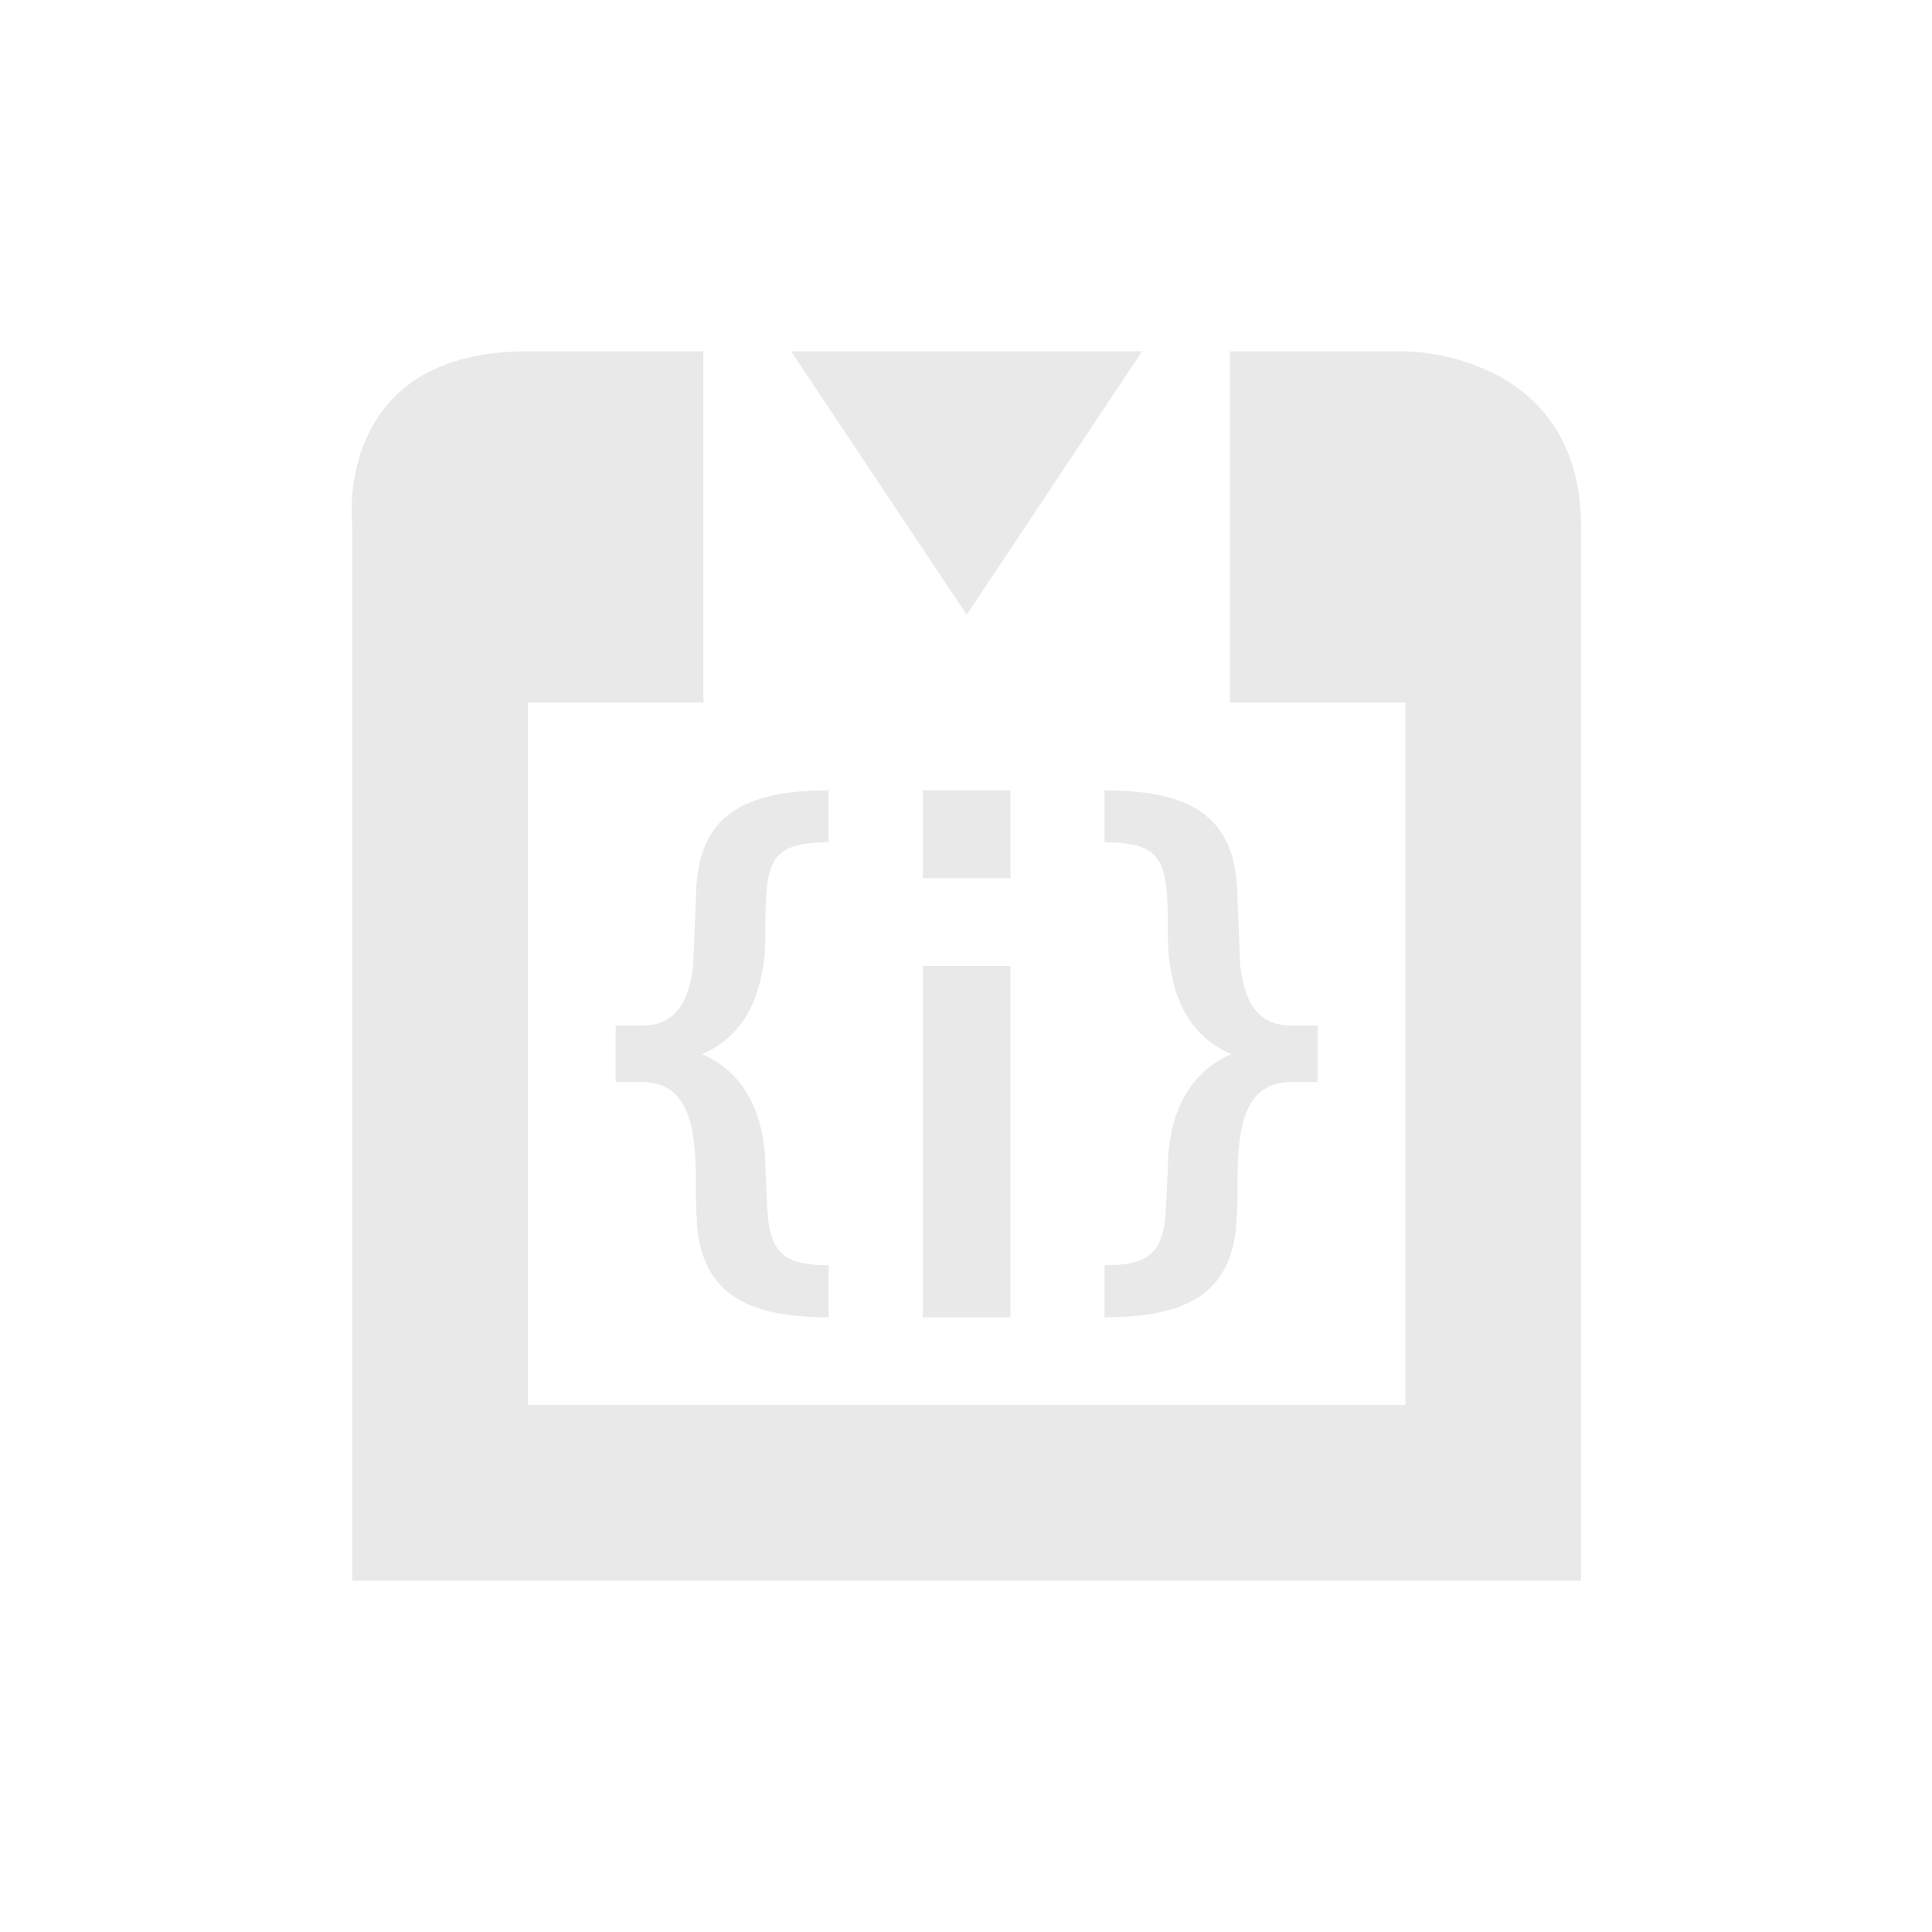<svg xmlns="http://www.w3.org/2000/svg" width="22" height="22" version="1.1">
 <defs>
   <style id="current-color-scheme" type="text/css">
   .ColorScheme-Text { color: #e9e9e9; } .ColorScheme-Highlight { color: #1AD6AB; }
  </style>
  <linearGradient id="arrongin" x1="0%" x2="0%" y1="0%" y2="100%">
   <stop offset="0%"    stop-color= "#dd9b44" stop-opacity="1"/>
   <stop offset="100%"  stop-color= "#ad6c16" stop-opacity="1"/>
  </linearGradient>
  <linearGradient id="aurora" x1="0%" x2="0%" y1="0%" y2="100%">
   <stop offset="0%"    stop-color= "#09D4DF" stop-opacity="1"/>
   <stop offset="100%"  stop-color= "#9269F4" stop-opacity="1"/>
  </linearGradient> 
  <linearGradient id="cyberblue" x1="0%" x2="0%" y1="0%" y2="100%">
   <stop offset="0%"    stop-color= "#07B3FF" stop-opacity="1"/>
   <stop offset="100%"  stop-color= "#007DE8" stop-opacity="1"/>
  </linearGradient>
  <linearGradient id="cyberneon" x1="0%" x2="0%" y1="0%" y2="100%">
    <stop offset="0%"   stop-color= "#0abdc6" stop-opacity="1"/>
    <stop offset="100%" stop-color= "#ea00d9" stop-opacity="1"/>
  </linearGradient>
  <linearGradient id="fitdance" x1="0%" x2="0%" y1="0%" y2="100%">
   <stop offset="0%"    stop-color= "#1AD6AB" stop-opacity="1"/>
   <stop offset="100%"  stop-color= "#329DB6" stop-opacity="1"/>
  </linearGradient>
  <linearGradient id="oomox" x1="0%" x2="0%" y1="0%" y2="100%">
   <stop offset="0%"    stop-color= "#efefe7" stop-opacity="1"/>
   <stop offset="100%"  stop-color= "#8f8f8b" stop-opacity="1"/>
  </linearGradient>
  <linearGradient id="rainblue" x1="0%" x2="0%" y1="0%" y2="100%">
   <stop offset="0%"    stop-color= "#00F260" stop-opacity="1"/>
   <stop offset="100%"  stop-color= "#0575E6" stop-opacity="1"/>
  </linearGradient>
  <linearGradient id="redcarbon" x1="0%" x2="0%" y1="0%" y2="100%">
   <stop offset="0%"    stop-color= "#FF6D57" stop-opacity="1"/>
   <stop offset="50%"   stop-color= "#FF5160" stop-opacity="1"/>
   <stop offset="100%"  stop-color= "#F50F22" stop-opacity="1"/>
  </linearGradient>
  <linearGradient id="sunrise" x1="0%" x2="0%" y1="0%" y2="100%">
   <stop offset="0%"    stop-color= "#FF8501" stop-opacity="1"/>
   <stop offset="100%"  stop-color= "#FFCB01" stop-opacity="1"/>
  </linearGradient>
  <linearGradient id="telinkrin" x1="0%" x2="0%" y1="0%" y2="100%">
   <stop offset="0%"    stop-color= "#b2ced6" stop-opacity="1"/>
   <stop offset="100%"  stop-color= "#6da5b7" stop-opacity="1"/>
  </linearGradient>
  <linearGradient id="60spsycho" x1="0%" x2="0%" y1="0%" y2="100%">
   <stop offset="0%"    stop-color= "#df5940" stop-opacity="1"/>
   <stop offset="25%"   stop-color= "#d8d15f" stop-opacity="1"/>
   <stop offset="50%"   stop-color= "#e9882a" stop-opacity="1"/>
   <stop offset="100%"  stop-color= "#279362" stop-opacity="1"/>
  </linearGradient>
  <linearGradient id="90ssummer" x1="0%" x2="0%" y1="0%" y2="100%">
   <stop offset="0%"    stop-color= "#f618c7" stop-opacity="1"/>
   <stop offset="20%"   stop-color= "#94ffab" stop-opacity="1"/>
   <stop offset="50%"   stop-color= "#fbfd54" stop-opacity="1"/>
   <stop offset="100%"  stop-color= "#0f83ae" stop-opacity="1"/>
  </linearGradient>
 </defs>
 <path fill="currentColor" class="ColorScheme-Text" d="M 3.01 1 C 0.761 1 1.012 3 1.012 3 L 1.012 15 L 15.004 15 L 15.004 3 C 15.004 1 13.004 1 13.004 1 L 11.006 1 L 11.006 5 L 13.004 5 L 13.004 13 L 3.01 13 L 3.01 5 L 5.01 5 L 5.01 1 L 3.01 1 z M 6.008 1 L 8.008 4 L 10.006 1 L 6.008 1 z M 6.436 6 C 5.37 6 4.924 6.352 4.924 7.254 C 4.924 7.254 4.899 7.841 4.893 8 C 4.846 8.369 4.717 8.678 4.314 8.678 L 4.01 8.678 L 4.01 9.322 L 4.314 9.322 C 4.903 9.322 4.924 9.966 4.924 10.523 C 4.919 10.697 4.937 10.892 4.941 11 C 5.025 11.712 5.478 12 6.436 12 L 6.436 11.408 C 5.986 11.408 5.829 11.29 5.766 11 C 5.732 10.884 5.728 10.486 5.715 10.295 C 5.715 9.879 5.593 9.26 4.994 9.004 C 5.467 8.801 5.636 8.376 5.689 8 C 5.713 7.896 5.708 7.778 5.715 7.697 C 5.715 6.831 5.725 6.592 6.436 6.592 L 6.436 6 z M 7.508 6 L 7.508 7 L 8.506 7 L 8.506 6 L 7.508 6 z M 9.578 6 L 9.578 6.592 C 10.288 6.592 10.299 6.831 10.299 7.697 C 10.306 7.778 10.301 7.896 10.324 8 C 10.377 8.376 10.548 8.801 11.021 9.004 C 10.423 9.26 10.299 9.879 10.299 10.295 C 10.285 10.486 10.282 10.884 10.248 11 C 10.185 11.29 10.028 11.408 9.578 11.408 L 9.578 12 C 10.535 12 10.991 11.712 11.074 11 C 11.078 10.892 11.097 10.697 11.092 10.523 C 11.092 9.967 11.111 9.322 11.699 9.322 L 12.004 9.322 L 12.004 8.678 L 11.699 8.678 C 11.296 8.678 11.169 8.369 11.123 8 C 11.116 7.841 11.092 7.254 11.092 7.254 C 11.092 6.352 10.644 6 9.578 6 z M 7.508 8 L 7.508 12 L 8.506 12 L 8.506 8 L 7.508 8 z" transform="translate(3 3)"/>
</svg>

